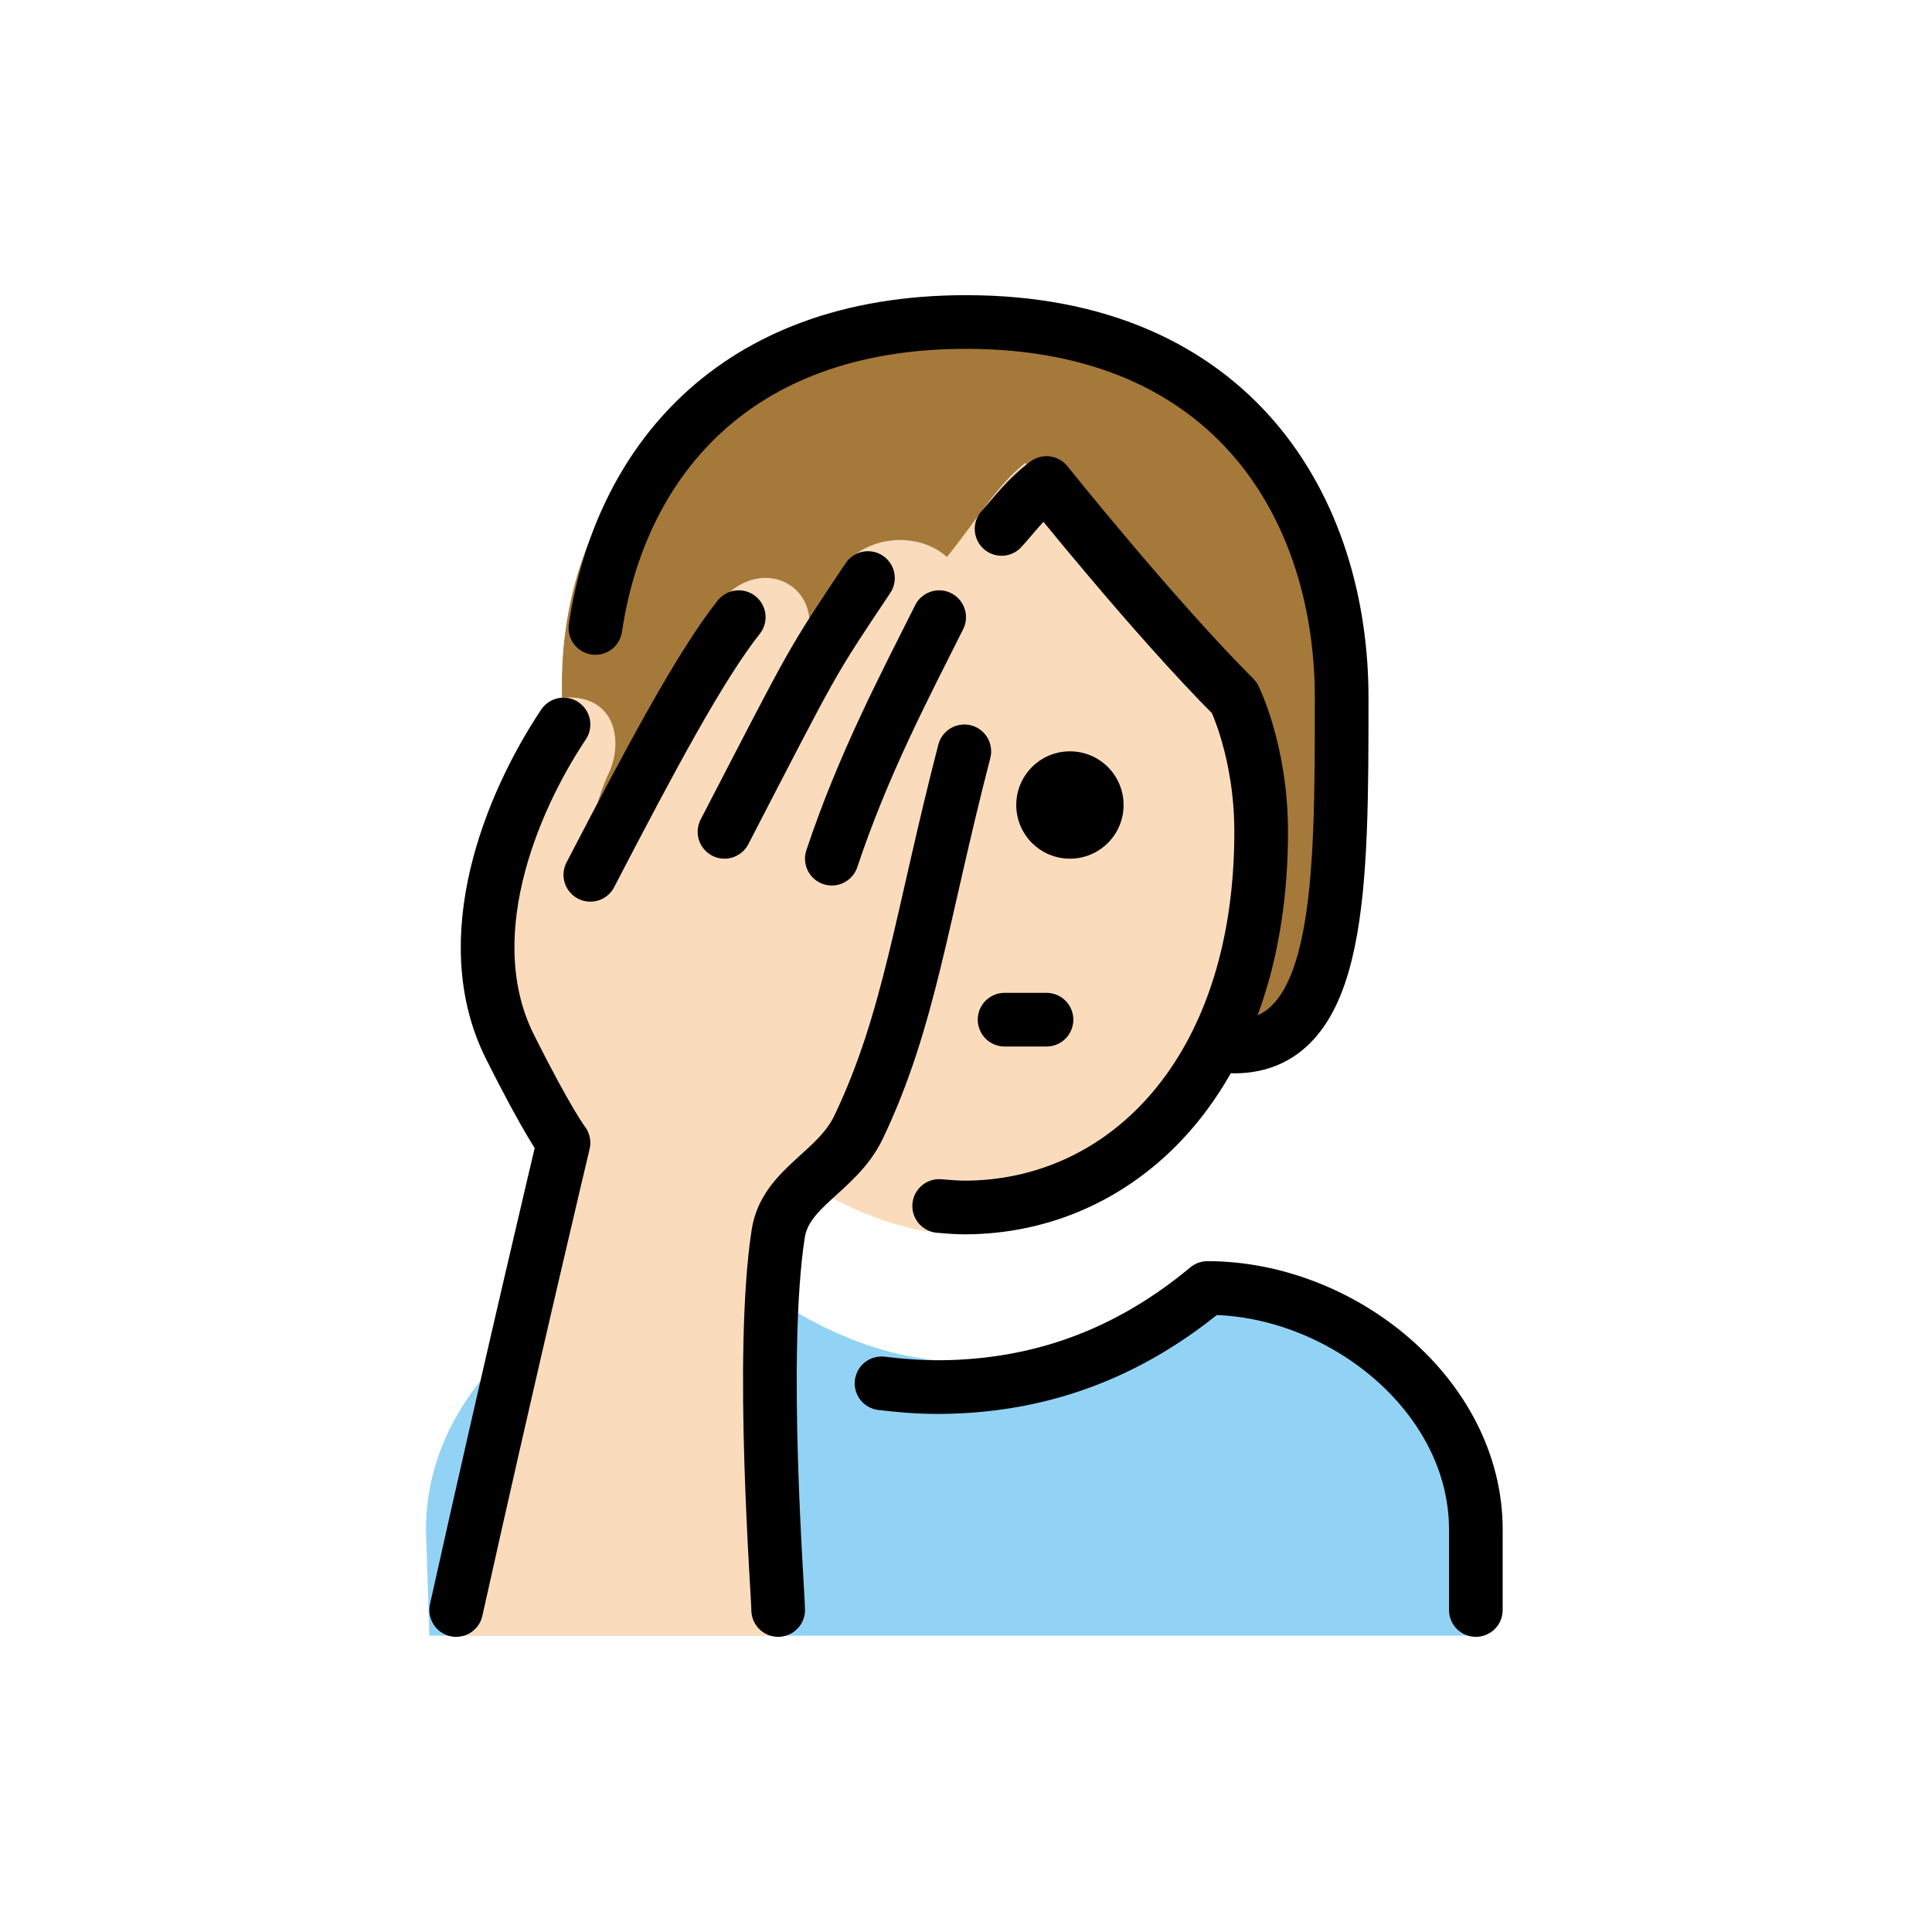 <?xml version="1.0" encoding="UTF-8"?>
<svg id="a" version="1.1" viewBox="0 0 72 72" xmlns="http://www.w3.org/2000/svg"><g id="b"><path d="M16,60.958L15.875,57c0-5.875,6.133-10,11.125-10c6,5,12,5,18,0c4.994,0,10,5.006,10,10v3.958" fill="#92D3F5"/></g><g id="c"><path d="m25.772 39c-4 0-4.832-6.5-4.832-13.5s4.832-13.5 14.832-13.5 14 7 14 14 0 13-4 13" fill="#a57939"/></g><g id="d" fill="#fadcbc"><path d="m28.844 43.094c0.751 0.918 4.009 2.906 6.906 2.906 5.936 0 11.125-5.25 11.125-14.25 0-3-1-5-1-5-3-2.999-7.656-9.499-7.656-9.499-1.121 0.841-2.074 2.548-3.324 3.978"/><path d="m28.875 60.958c0.005-0.57-0.697-10.409 0-14.972 0.267-1.746 2-1.986 3-3.986 3-6 1.833-8.333 4-14 1.13-2.954-1.565-3.724-3.127-0.6l3.008-3.794c1.204-3.314-2.588-4.439-4.256-2.606l-1.827 3.627c1.569-2.354-0.982-4.149-2.673-2.375-1.579 1.656-3.624 6.295-5.125 10.748 0 0-0.117-2.194 0.812-4.188 0.565-1.21 0.229-2.949-1.688-2.812-0.997 0.071-1.764 2.773-2.54 5.667-0.78 2.907 0.088 7.156 0.72 8.421 1.414 2.828 1.695 2.898 1.695 2.898s-2 8.972-4 17.972"/></g><g id="e"><path d="M22.189,23.402 C23.088,17.366,27.244,12,36,12c10,0,14,7,14,14s0,13-4,13" fill="none" stroke="#000" stroke-linecap="round" stroke-linejoin="round" stroke-width="2"/><path d="m41.873 30c0 1.105-0.895 2-2 2-1.104 0-2-0.895-2-2s0.896-2 2-2c1.105 0 2 0.895 2 2"/><path d="m37.438 38h1.562" fill="none" stroke="#000" stroke-linecap="round" stroke-linejoin="round" stroke-width="2"/><path d="m55 60v-3c0-4.994-5.006-9-10-9-3.365 2.803-6.839 3.693-10.094 3.693-0.704 0-1.442-0.066-2.054-0.14" fill="none" stroke="#000" stroke-linecap="round" stroke-linejoin="round" stroke-width="2"/><path d="M32.346,21.542C30.155,24.828,30.447,24.346,27,31" fill="none" stroke="#000" stroke-linecap="round" stroke-linejoin="round" stroke-miterlimit="10" stroke-width="2"/><path d="m22 32.602c2.25-4.333 4.109-7.81 5.531-9.602" fill="none" stroke="#000" stroke-linecap="round" stroke-linejoin="round" stroke-miterlimit="10" stroke-width="2"/><path d="m17 60c2-9 4-17.411 4-17.411s-0.586-0.76-2-3.589c-2-4 0-9 2-12" fill="none" stroke="#000" stroke-linecap="round" stroke-linejoin="round" stroke-miterlimit="10" stroke-width="2"/><path d="m35 23c-1.283 2.565-2.826 5.477-4 9" fill="none" stroke="#000" stroke-linecap="round" stroke-linejoin="round" stroke-miterlimit="10" stroke-width="2"/><path d="m29 60c0.005-0.57-0.697-9.451 0-14.014 0.267-1.746 2.191-2.289 3-3.986 1.906-4 2.334-7.806 3.937-14" fill="none" stroke="#000" stroke-linecap="round" stroke-linejoin="round" stroke-miterlimit="10" stroke-width="2"/><path d="m37.326 19.711c0.511-0.56 0.906-1.135 1.674-1.711 0 0 4 5 7 8 0 0 1 2.001 1 5 0 9-5.127 14-11.064 14-0.219 0-0.559-0.023-0.936-0.056" fill="none" stroke="#000" stroke-linecap="round" stroke-linejoin="round" stroke-width="2"/></g></svg>
